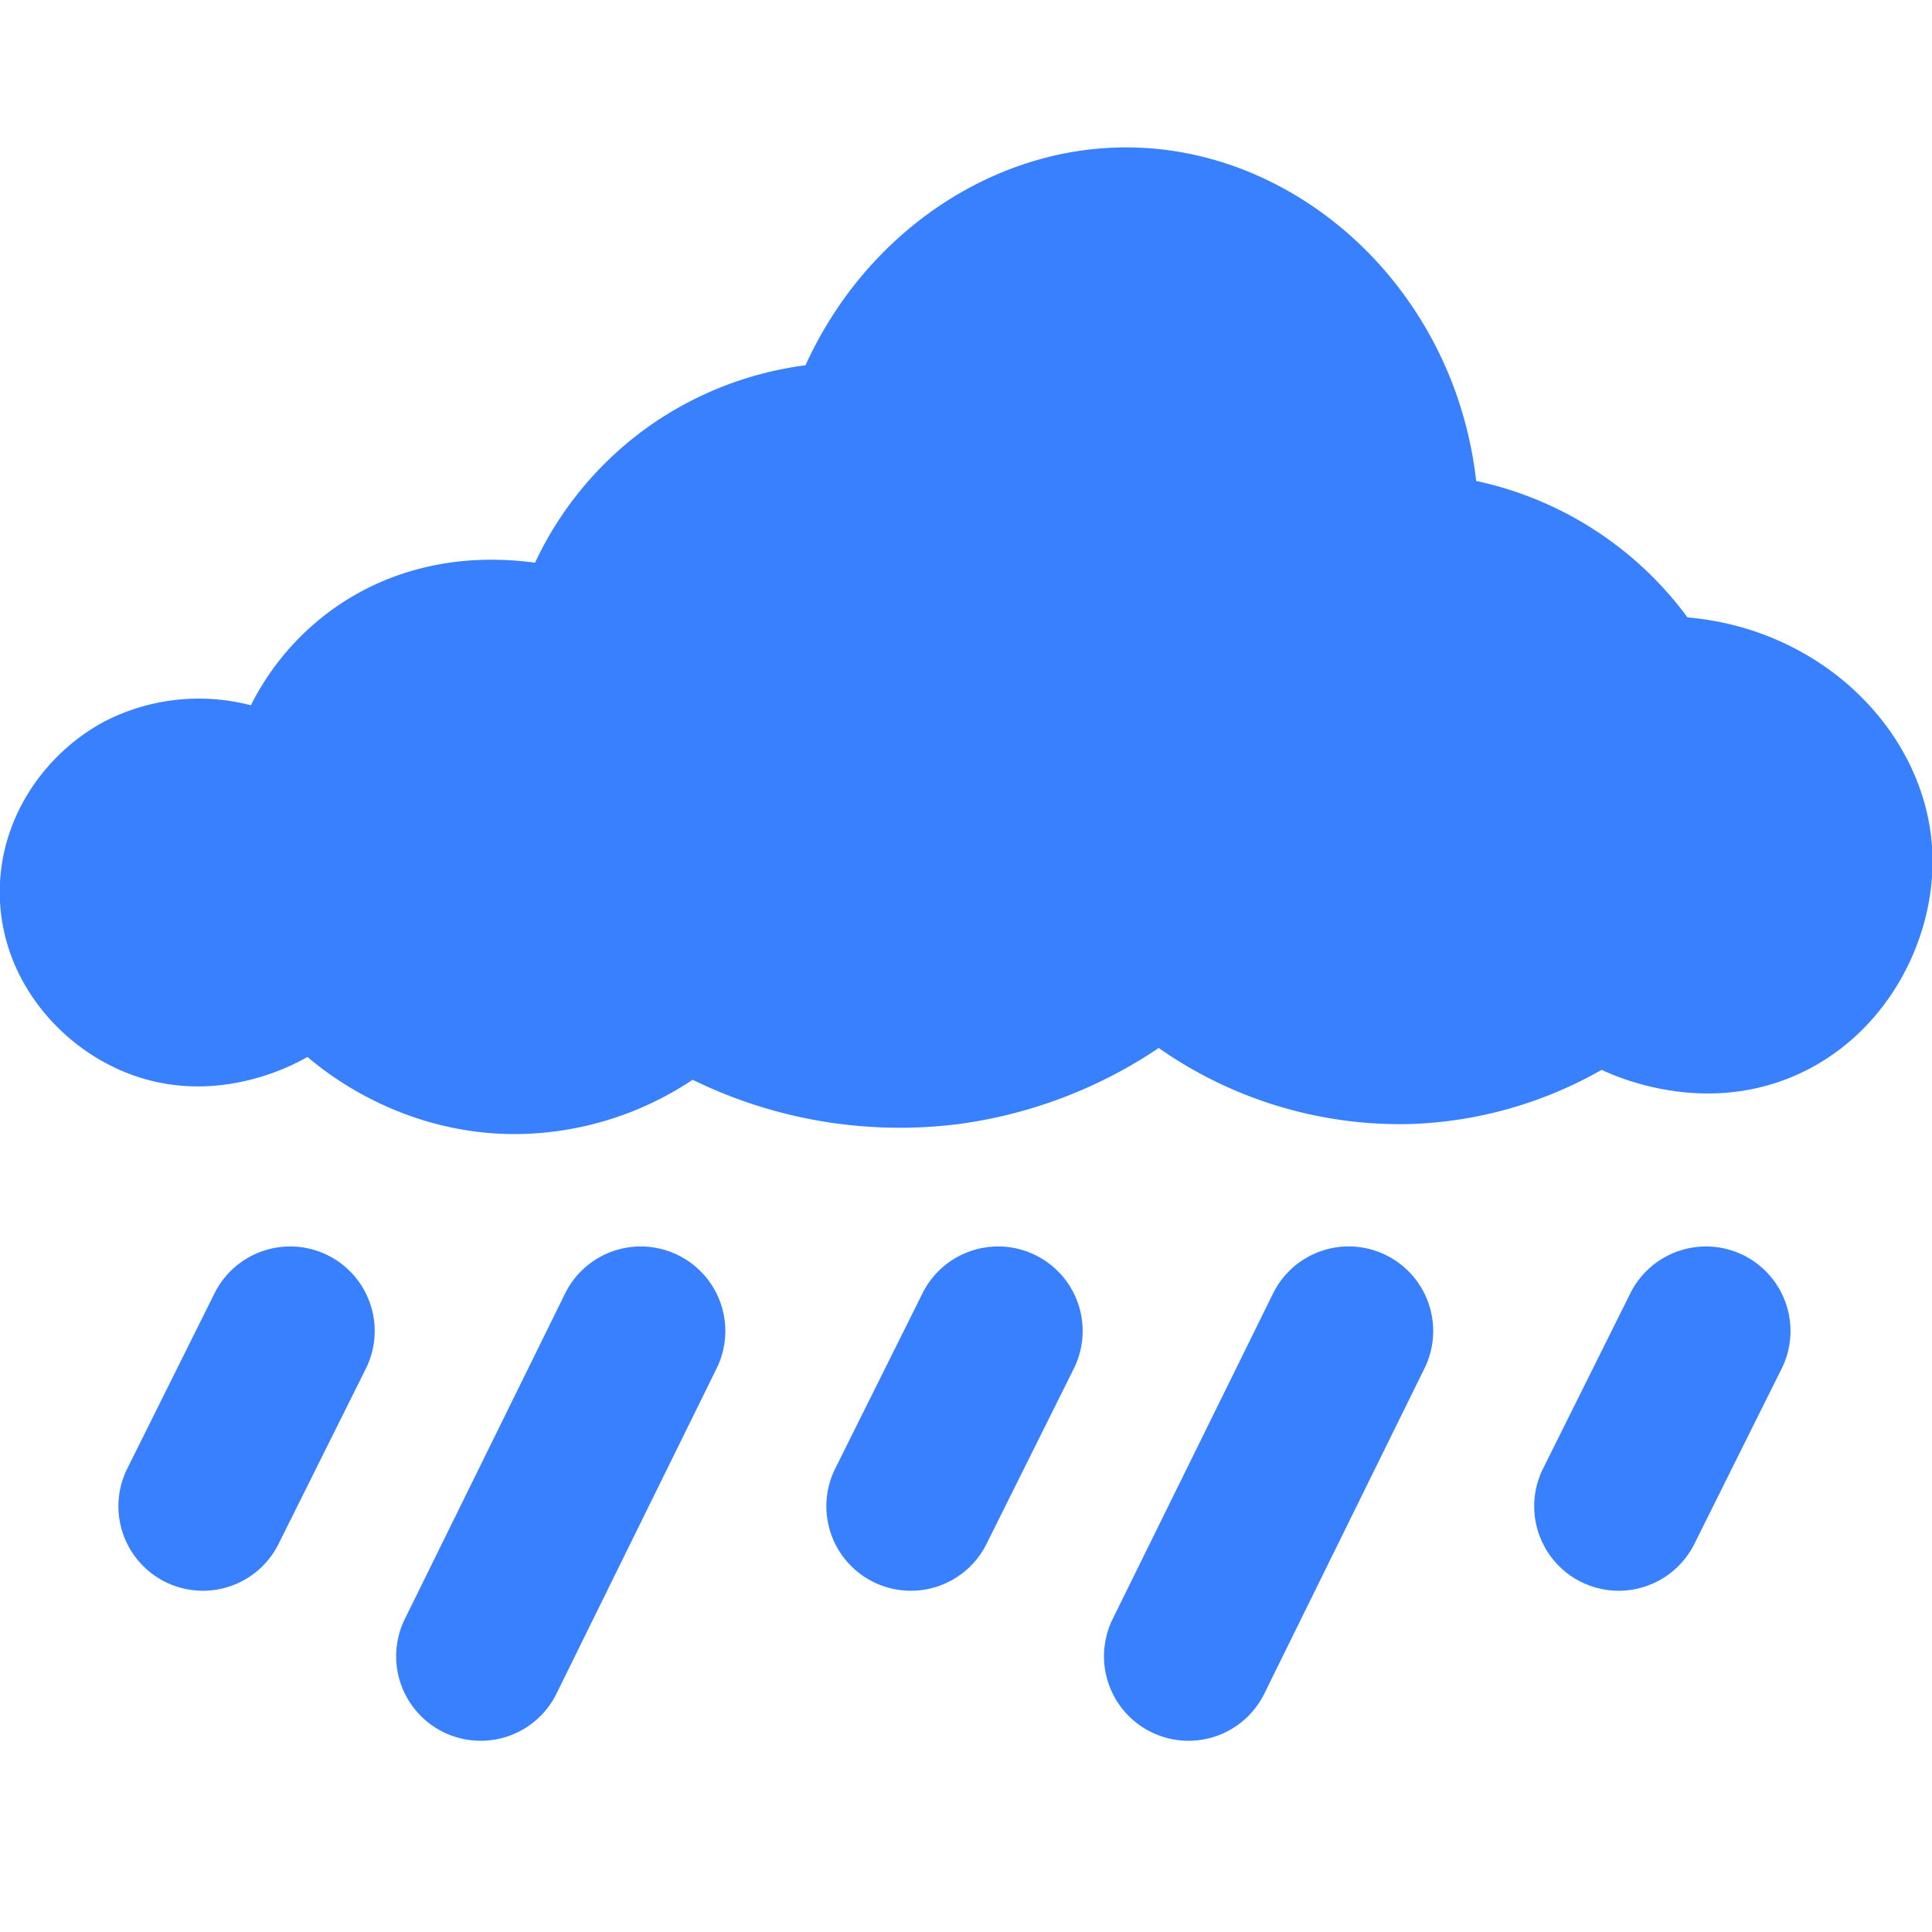 <svg style="enable-background:new 0 0 16 16" xml:space="preserve" xmlns="http://www.w3.org/2000/svg" width="16" height="16" fill="#3880fe" class="qi-1035" viewBox="0 0 16 16">
  <path d="M13.975 5.113a2.933 2.933 0 0 0-1.75-1.13c-.178-1.577-1.452-2.741-2.859-2.762-1.123-.018-2.192.696-2.695 1.804a2.89 2.89 0 0 0-1.362.553 2.887 2.887 0 0 0-.878 1.082c-1.165-.156-1.991.454-2.353 1.181a1.707 1.707 0 0 0-1.207.131c-.49.259-.873.79-.873 1.414-.001.709.491 1.289 1.08 1.51.73.274 1.378-.09 1.468-.143.169.144.792.638 1.717.639a2.667 2.667 0 0 0 1.473-.45 3.9 3.9 0 0 0 2.195.368 3.891 3.891 0 0 0 1.665-.631 3.48 3.48 0 0 0 2.071.63 3.42 3.42 0 0 0 1.597-.449c.122.057.826.374 1.582.056.768-.323 1.194-1.135 1.156-1.874-.05-.968-.898-1.831-2.027-1.929zm-8.359 5.282a.699.699 0 0 0-.937.319l-1.321 2.683a.7.7 0 1 0 1.256.618l1.321-2.683a.7.7 0 0 0-.319-.937zm-2.901.001a.7.7 0 0 0-.938.314l-.723 1.452a.699.699 0 1 0 1.253.624l.723-1.452a.7.7 0 0 0-.315-.938zm8.764-.001a.698.698 0 0 0-.937.319L9.22 13.397a.7.7 0 1 0 1.256.618l1.321-2.683a.7.7 0 0 0-.318-.937zm-2.901.001a.7.7 0 0 0-.938.314l-.723 1.452a.699.699 0 1 0 1.253.624l.723-1.452a.7.7 0 0 0-.315-.938zm5.862 0a.7.7 0 0 0-.938.314l-.723 1.452a.699.699 0 1 0 1.253.624l.723-1.452a.7.7 0 0 0-.315-.938z"/>
</svg>